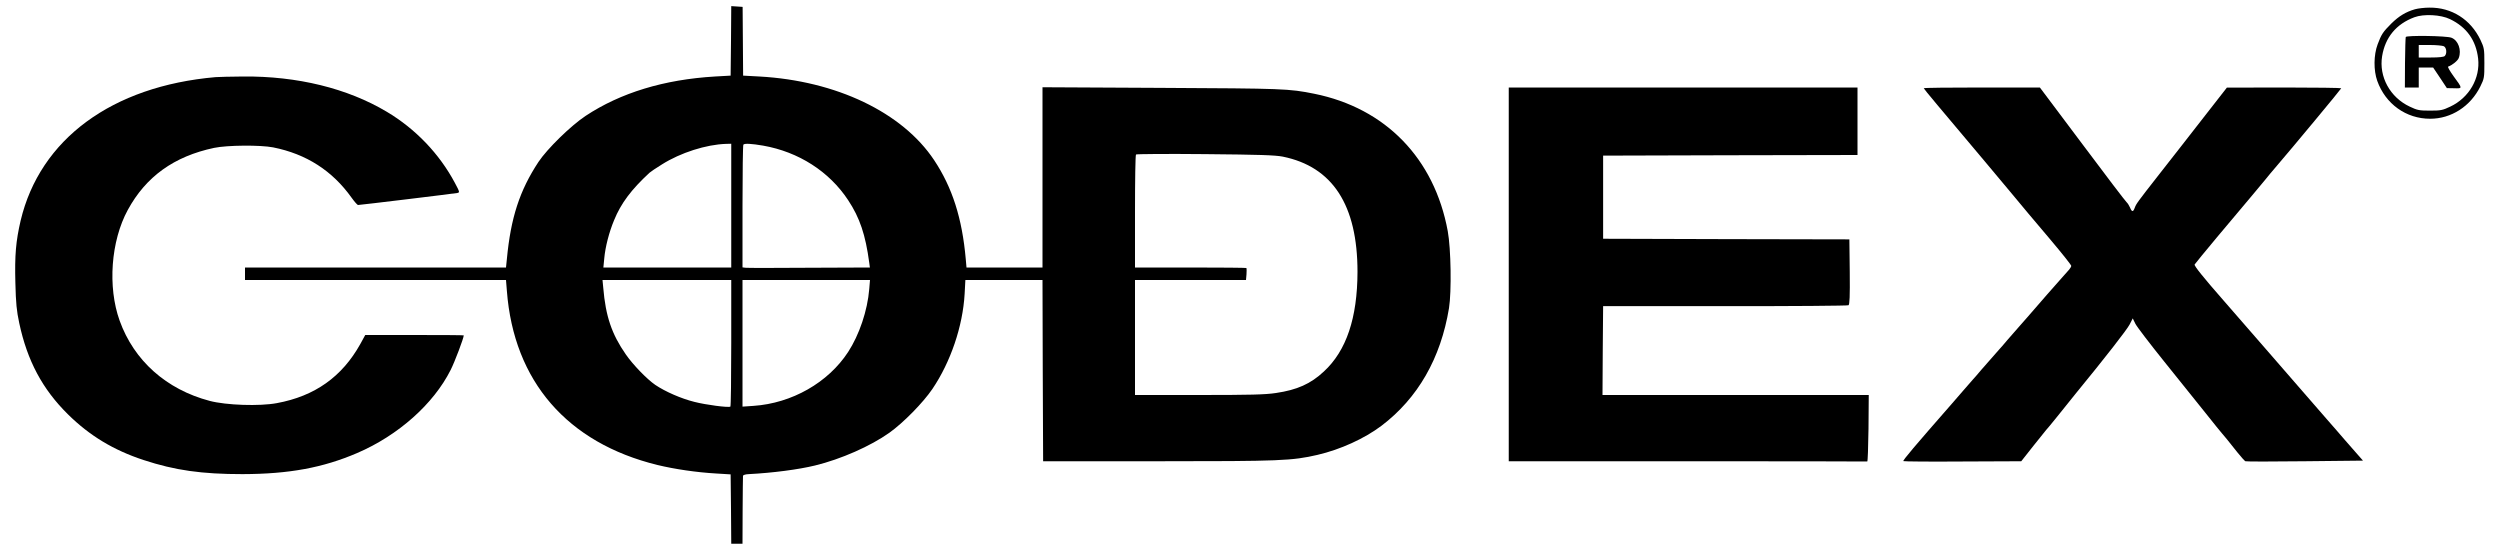 <?xml version="1.0" standalone="no"?>
<!DOCTYPE svg PUBLIC "-//W3C//DTD SVG 20010904//EN"
 "http://www.w3.org/TR/2001/REC-SVG-20010904/DTD/svg10.dtd">
<svg version="1.0" xmlns="http://www.w3.org/2000/svg"
 width="2000pt" height="440pt" viewBox="0 0 2000 440"
 preserveAspectRatio="xMidYMid meet">

<g transform="translate(0,440) scale(0.1,-0.1)"
fill="#000000" stroke="none">
<path d="M5848 4073 l-3 -278 -125 -7 c-407 -24 -755 -130 -1035 -315 -119
-79 -307 -263 -377 -368 -151 -229 -222 -447 -253 -777 l-7 -68 -1044 0 -1044
0 0 -50 0 -50 1044 0 1044 0 7 -87 c55 -723 483 -1216 1205 -1393 137 -33 312
-59 470 -68 l115 -7 3 -278 2 -277 45 0 45 0 1 265 c1 146 2 271 3 278 1 7 19
13 46 14 194 10 398 37 530 69 209 51 444 155 595 262 112 80 269 240 344 350
146 216 243 501 258 760 l6 112 308 0 309 0 2 -725 3 -725 920 0 c979 0 1071
4 1275 51 184 43 375 130 512 233 291 221 474 540 540 941 21 132 16 475 -10
616 -107 582 -498 984 -1068 1099 -203 41 -246 42 -1221 47 l-953 5 0 -721 0
-721 -304 0 -304 0 -6 68 c-29 326 -107 571 -253 791 -254 382 -783 635 -1398
669 l-130 7 -2 275 -2 275 -45 3 -46 3 -2 -278z m2 -1318 l0 -495 -511 0 -512
0 7 72 c8 92 39 212 79 307 55 135 137 244 283 379 7 7 53 38 100 67 149 94
354 159 512 164 l42 1 0 -495z m255 480 c284 -50 529 -207 680 -436 94 -142
139 -278 169 -501 l5 -38 -487 -2 c-268 -2 -497 -2 -509 0 l-23 3 0 488 c0
268 3 491 7 494 10 11 64 8 158 -8z m4157 -88 c399 -81 598 -387 598 -922 -1
-369 -89 -631 -269 -797 -106 -99 -214 -147 -383 -172 -85 -13 -205 -16 -617
-16 l-511 0 0 460 0 460 444 0 444 0 4 46 c2 25 1 47 -1 50 -2 2 -204 4 -448
4 l-443 0 0 448 c0 247 3 452 8 456 4 4 252 6 552 3 436 -4 560 -8 622 -20z
m-4412 -1491 c0 -278 -3 -507 -7 -509 -17 -9 -195 14 -288 38 -105 26 -233 82
-313 136 -67 46 -179 162 -235 243 -113 162 -162 306 -181 534 l-6 62 515 0
515 0 0 -504z m1104 432 c-14 -173 -80 -367 -169 -504 -160 -245 -450 -410
-757 -431 l-88 -6 0 507 0 506 510 0 510 0 -6 -72z"/>
<path d="M19320 4326 c-73 -21 -128 -54 -189 -114 -67 -67 -80 -86 -110 -167
-32 -85 -33 -208 -3 -292 66 -185 231 -303 423 -303 169 0 323 99 402 259 31
63 32 70 32 186 0 114 -2 123 -31 185 -79 165 -231 261 -408 259 -39 0 -91 -6
-116 -13z m280 -79 c133 -64 208 -169 225 -315 18 -158 -72 -314 -223 -385
-61 -29 -76 -32 -162 -32 -86 0 -101 3 -162 32 -158 74 -248 240 -221 404 25
151 113 257 258 311 75 28 211 21 285 -15z"/>
<path d="M19246 4104 c-2 -6 -5 -100 -6 -208 l-1 -196 56 0 55 0 0 80 0 80 58
0 57 0 55 -82 55 -83 58 -1 c69 -2 69 -4 -5 97 -29 40 -48 74 -43 76 32 11 77
47 85 69 24 63 -4 141 -58 162 -38 16 -361 20 -366 6z m305 -74 c22 -12 26
-59 7 -78 -8 -8 -47 -12 -110 -12 l-98 0 0 50 0 50 91 0 c50 0 99 -5 110 -10z"/>
<path d="M1725 3783 c-829 -72 -1405 -496 -1560 -1148 -38 -164 -48 -276 -42
-498 4 -164 10 -224 31 -322 64 -300 185 -528 390 -730 172 -170 364 -286 604
-365 252 -83 467 -113 792 -113 373 1 643 51 918 169 328 141 610 392 747 664
33 65 105 256 105 277 0 2 -177 3 -394 3 l-394 0 -40 -73 c-146 -261 -363
-416 -667 -472 -138 -26 -406 -17 -538 18 -347 92 -605 322 -720 642 -97 270
-70 637 65 885 145 267 370 429 691 497 104 22 369 24 472 4 266 -53 474 -187
628 -403 23 -32 46 -58 51 -58 17 0 768 91 793 96 22 4 22 6 -18 81 -124 233
-316 433 -545 569 -315 188 -717 286 -1149 282 -99 -1 -198 -3 -220 -5z"/>
<path d="M12070 2205 l0 -1495 1430 0 c787 0 1433 -1 1438 -2 4 -2 8 117 10
264 l2 268 -1065 0 -1065 0 2 355 3 356 975 0 c536 -1 981 3 988 7 9 7 12 67
10 268 l-3 259 -985 2 -985 3 0 332 0 333 1018 3 1017 2 0 270 0 270 -1395 0
-1395 0 0 -1495z"/>
<path d="M15390 3694 c0 -5 130 -160 490 -587 74 -88 171 -204 215 -257 66
-80 189 -227 304 -362 98 -116 171 -208 171 -215 0 -6 -8 -19 -17 -30 -10 -11
-46 -51 -79 -89 -53 -59 -120 -136 -257 -294 -17 -19 -47 -53 -66 -75 -20 -22
-61 -69 -91 -104 -30 -36 -59 -69 -65 -75 -32 -36 -97 -110 -145 -165 -30 -36
-59 -69 -65 -75 -5 -6 -39 -45 -75 -86 -36 -41 -77 -88 -91 -105 -303 -346
-399 -459 -392 -464 4 -3 218 -5 475 -3 l468 2 97 123 c53 67 99 124 102 127
4 3 44 52 91 110 46 58 112 140 147 183 236 288 408 509 430 551 l25 49 21
-43 c12 -24 117 -161 232 -304 116 -144 264 -329 330 -411 66 -83 124 -155
130 -161 12 -12 51 -61 125 -154 29 -36 57 -67 63 -70 7 -3 221 -3 476 0 l465
5 -45 51 c-24 27 -69 79 -99 113 -30 35 -62 72 -70 81 -8 9 -40 46 -70 80 -30
35 -120 139 -200 230 -80 91 -199 229 -265 305 -66 76 -229 264 -363 417 -170
194 -240 282 -235 292 7 13 318 386 463 556 36 42 81 96 100 120 19 24 62 76
96 115 128 149 514 614 514 619 0 3 -206 6 -457 6 l-458 -1 -160 -205 c-88
-113 -180 -231 -205 -263 -25 -32 -106 -136 -180 -230 -173 -221 -180 -231
-192 -263 -13 -36 -23 -35 -38 2 -7 16 -19 35 -27 42 -8 6 -168 216 -354 465
l-340 453 -464 0 c-256 0 -465 -2 -465 -6z"/>
</g>
</svg>
